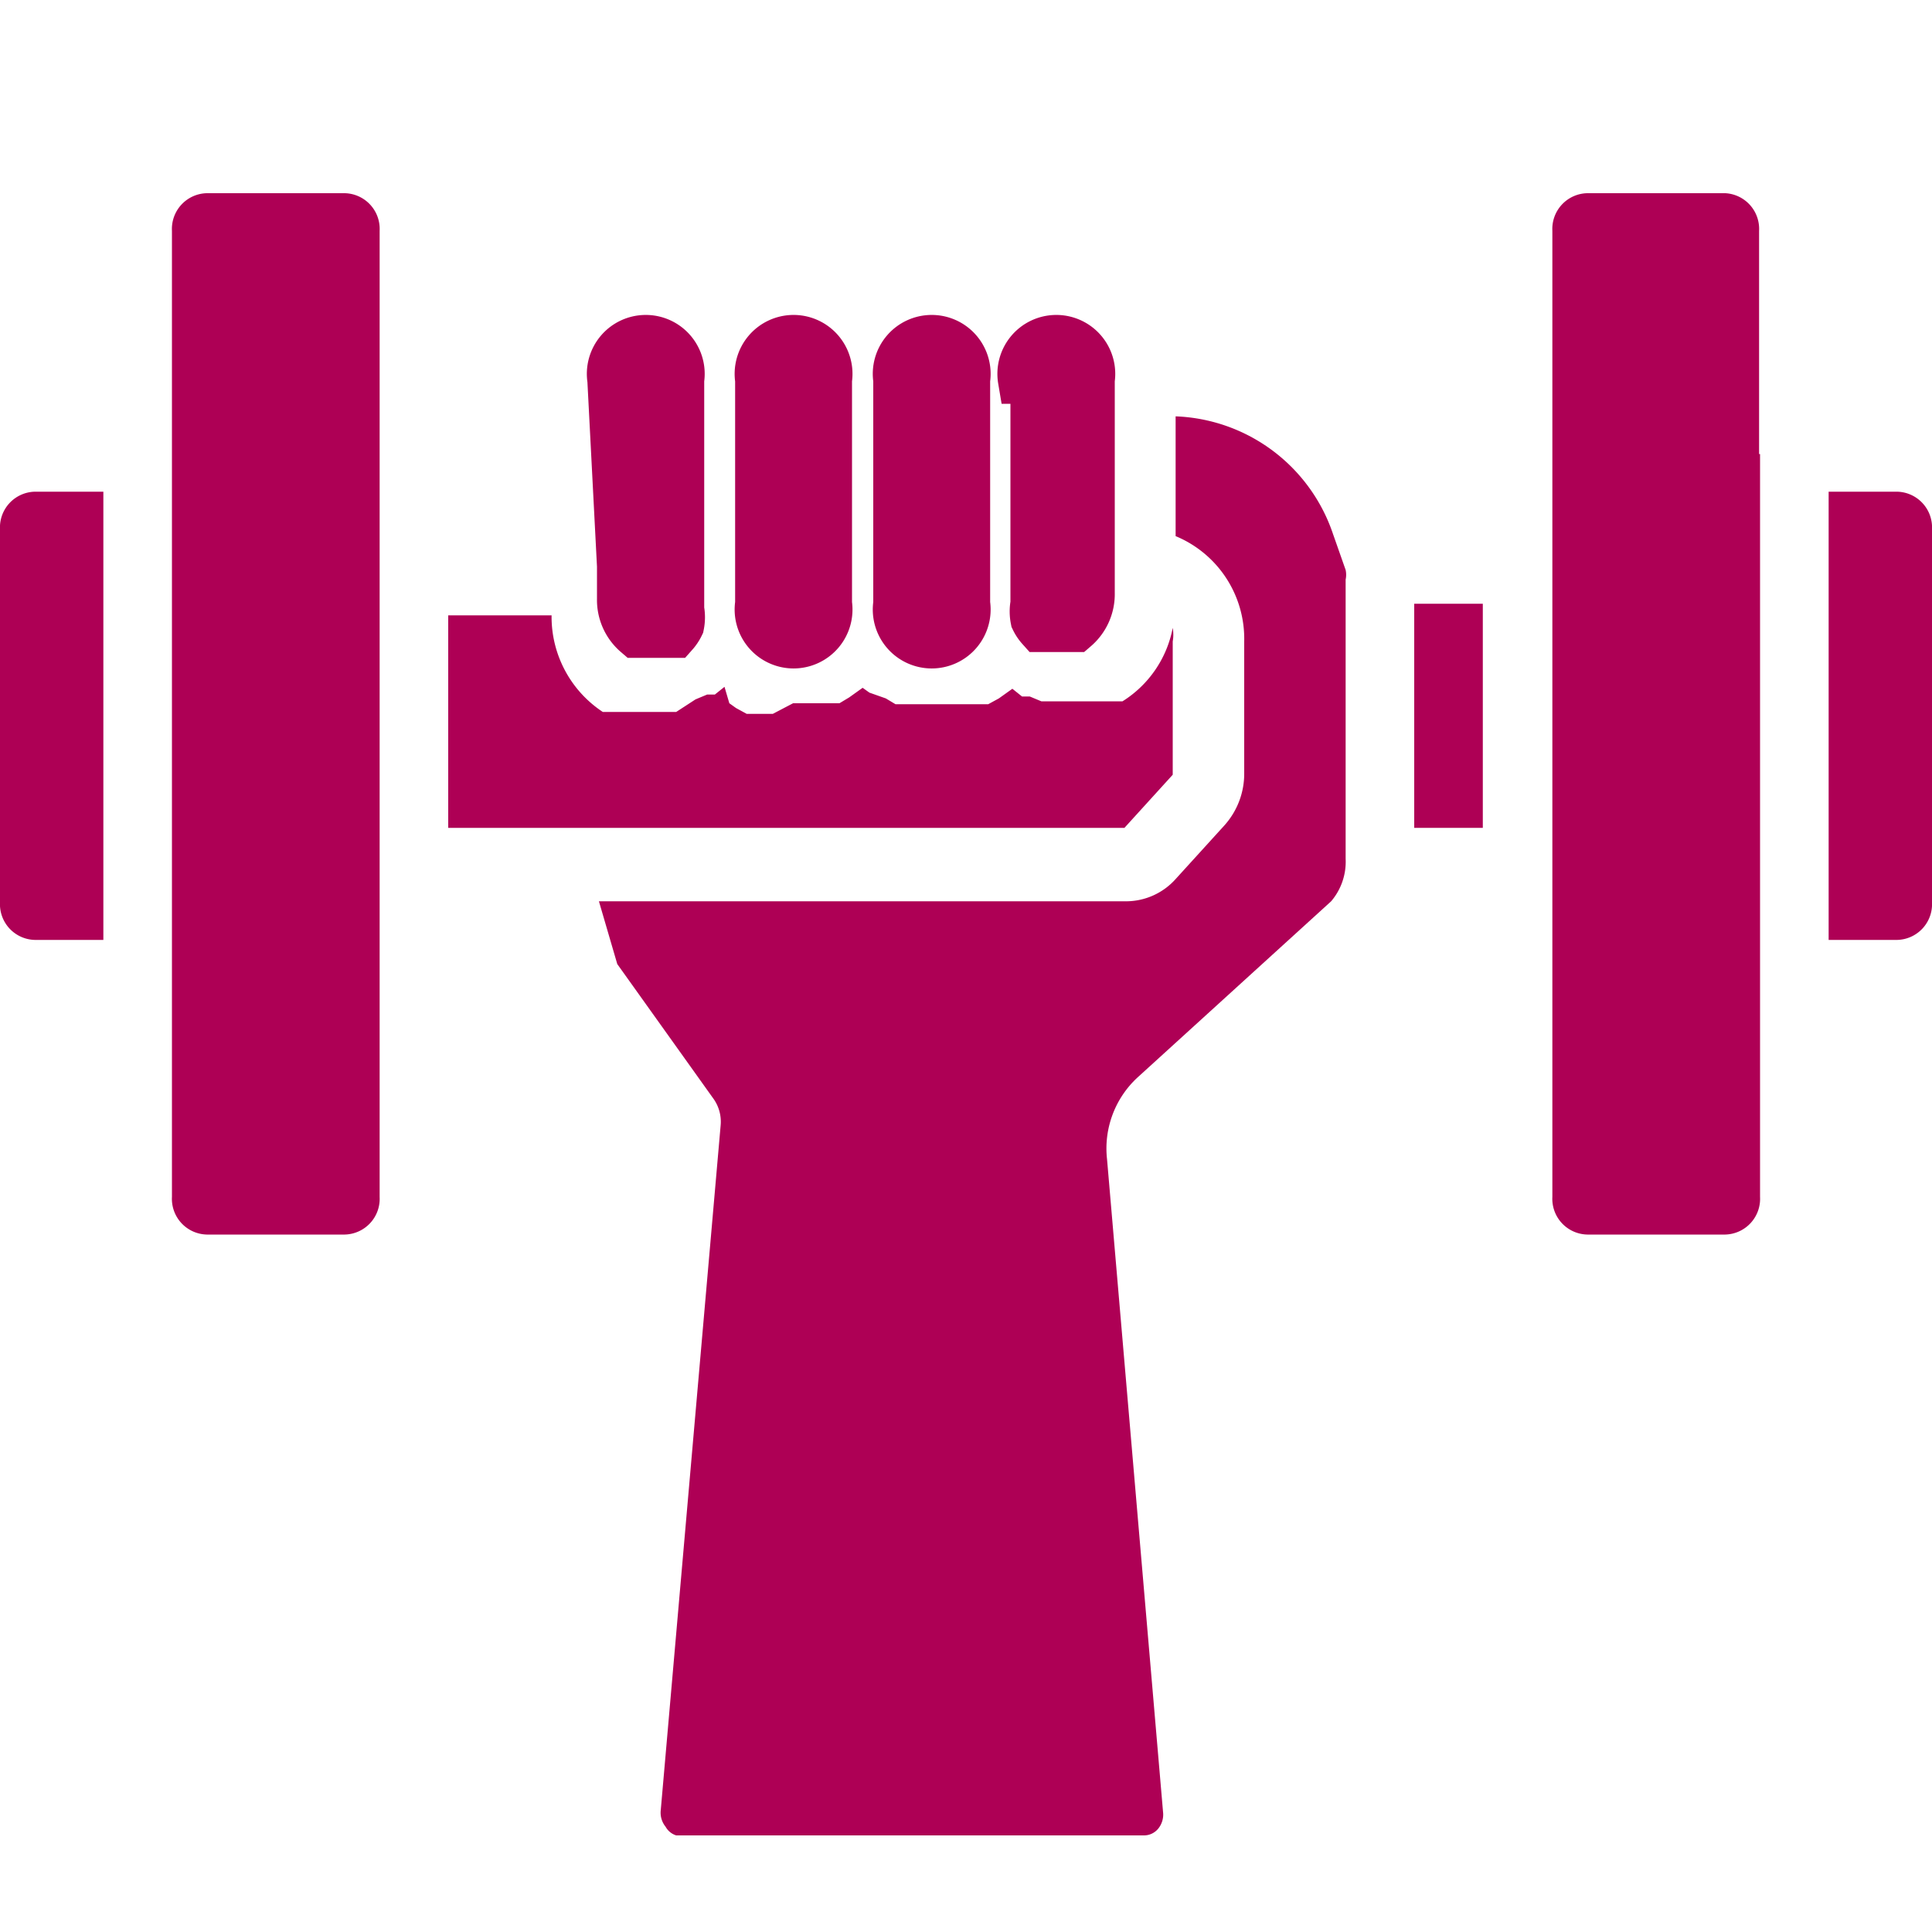 <svg id="Layer_1" data-name="Layer 1" xmlns="http://www.w3.org/2000/svg" viewBox="0 0 20 20"><defs><style>.cls-1,.cls-2{fill:#ae0055;}.cls-2{stroke:#ae0055;stroke-miterlimit:10;stroke-width:0.5px;}</style></defs><title>icons magenta</title><path class="cls-1" d="M1.07,9.73V5.09H.36A.37.37,0,0,0,0,5.48V9.34a.37.37,0,0,0,.36.39Z"/><path class="cls-1" d="M3.93,5.86V2.39A.37.37,0,0,0,3.57,2H2.14a.37.37,0,0,0-.36.39v10a.37.37,0,0,0,.36.39H3.57a.37.37,0,0,0,.36-.39V5.86Z"/><path class="cls-2" d="M10.71,3.93V6.25a.41.41,0,0,0,0,.16l0,0a.38.38,0,0,0,.06.09l0,0,.08,0h.15l.07,0,.06,0,0,0a.46.46,0,0,0,.16-.36V3.93a.36.36,0,1,0-.71,0Z"/><path class="cls-2" d="M9.29,3.93V6.25a.36.36,0,1,0,.71,0V3.93a.36.36,0,1,0-.71,0Z"/><path class="cls-2" d="M7.86,3.93V6.25a.36.36,0,1,0,.71,0V3.93a.36.36,0,1,0-.71,0Z"/><path class="cls-2" d="M6.43,5.86h0v.34a.46.46,0,0,0,.16.36l0,0,.06,0,.07,0H6.9l.08,0,0,0a.39.39,0,0,0,.06-.09l0,0a.41.41,0,0,0,0-.16V3.93a.36.36,0,1,0-.71,0Z"/><path class="cls-1" d="M4.64,8.57h7l.5-.55V6.64a.4.4,0,0,0,0-.14,1.15,1.15,0,0,1-.52.76l-.07,0-.07,0-.13,0H11l-.13,0-.09,0-.12-.05-.08,0-.1-.08,0,0,0,0-.07.05-.07.05-.11.06-.07,0-.13,0-.07,0-.21,0-.21,0-.07,0-.13,0-.07,0-.1-.06L9,7.17l-.07-.05-.07.05-.07.05-.1.06-.07,0-.13,0-.07,0-.21,0L8,7.39l-.07,0-.13,0-.07,0-.11-.06-.07-.05L7.5,7.11l0,0,0,0-.1.08-.08,0-.12.05L7,7.37l-.13,0H6.59l-.07,0-.12,0-.1,0-.06,0a1.18,1.18,0,0,1-.53-1H4.64Z"/><path class="cls-1" d="M13.93,8.89V6a.24.24,0,0,0,0-.1l-.13-.37a1.79,1.79,0,0,0-1.63-1.22V5.55a1.15,1.15,0,0,1,.71,1.09V8a.8.8,0,0,1-.21.55l-.5.55a.69.69,0,0,1-.5.23H6.2l.19.65,1,1.4a.41.41,0,0,1,.07.27l-.62,7.09a.23.23,0,0,0,.05.17A.19.19,0,0,0,7,19h4.84a.19.19,0,0,0,.15-.07.23.23,0,0,0,.05-.17L11.46,12a1,1,0,0,1,.32-.85l2-1.82A.63.63,0,0,0,13.93,8.89Z"/><rect class="cls-1" x="14.64" y="6.25" width="0.71" height="2.32"/><path class="cls-1" d="M18.21,4.7V2.39A.37.37,0,0,0,17.86,2H16.43a.37.37,0,0,0-.36.39v10a.37.37,0,0,0,.36.39h1.43a.37.37,0,0,0,.36-.39V4.7Z"/><path class="cls-1" d="M20,9.34V5.48a.37.37,0,0,0-.36-.39h-.71V9.73h.71A.37.37,0,0,0,20,9.34Z"/></svg>